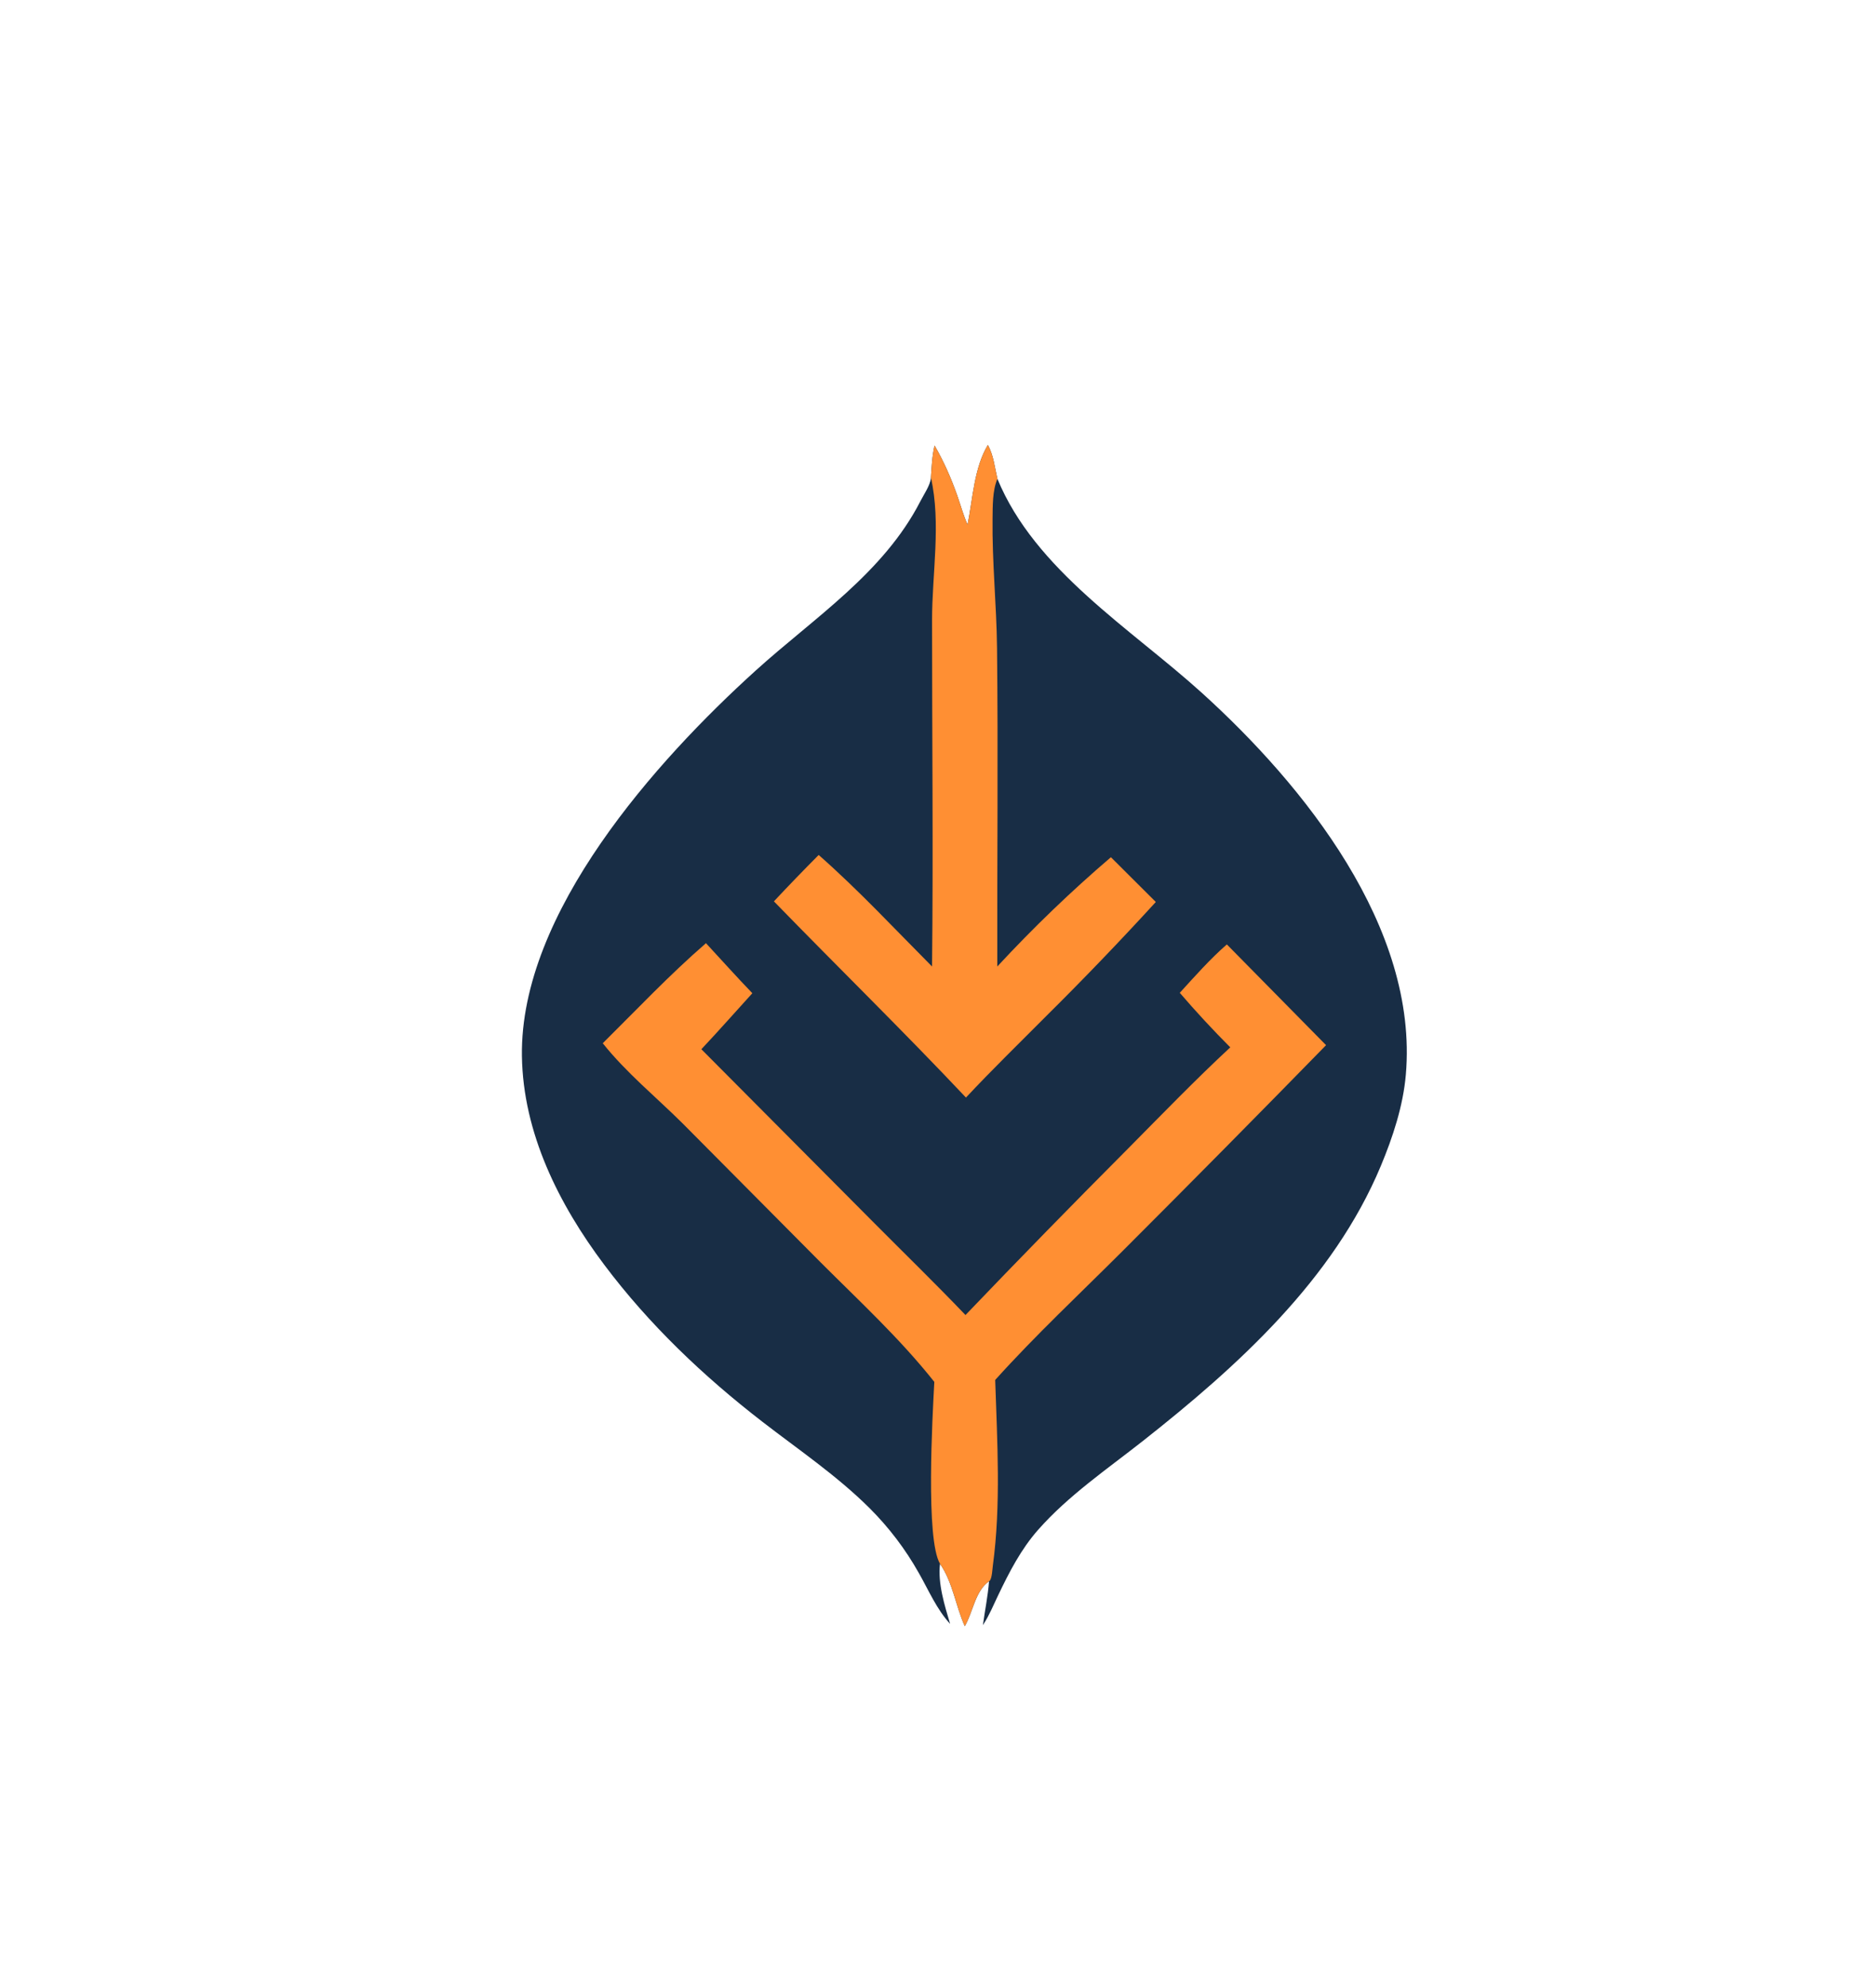 <?xml version="1.0" encoding="utf-8" ?>
<svg xmlns="http://www.w3.org/2000/svg" xmlns:xlink="http://www.w3.org/1999/xlink" width="796" height="843">
	<path fill="#182D45" d="M419.167 188.782C421.637 193.386 422.027 198.185 423.21 203.175C439.158 241.892 479.765 266.687 509.784 293.837C553.269 333.168 601.879 393.556 596.513 455.958C595.37 469.242 590.992 482.528 585.875 494.78C565.738 542.996 525.167 579.715 484.975 611.398C469.76 623.391 453.328 634.553 440.448 649.169C433.192 657.402 428.218 667.089 423.52 676.919C421.532 681.079 419.749 685.41 417.241 689.287L417.052 689.585C417.9 683.338 419.18 677.242 419.658 670.941C413.715 675.15 412.88 683.991 409.367 690.029C405.467 681.4 404.336 671.487 398.852 663.538C397.859 671.85 400.785 681.125 403.139 689.053C397.408 682.801 394.04 674.794 389.887 667.503C384.189 657.35 377.111 648.036 368.855 639.827C355.011 626.079 338.889 615.187 323.506 603.295C298.44 583.919 275.444 562.065 256.385 536.673C237.126 511.016 221.921 480.758 221.454 448.086C220.586 387.292 278.4 322.763 320.652 284.526C345.417 262.114 374.971 243.11 390.586 212.565C392.003 209.794 394.615 206.027 394.973 202.989C394.986 202.883 394.991 202.776 394.999 202.669C395.28 198.101 395.505 193.502 396.537 189.027C400.519 195.902 403.581 202.915 406.217 210.407C407.643 214.46 408.786 218.731 410.54 222.644C412.711 211.827 413.348 198.361 419.167 188.782Z"/>
	<path fill="#FF8F33" d="M255.753 442.671C270.253 428.297 284.094 413.616 299.549 400.217C306.098 407.287 312.539 414.507 319.227 421.442C312.031 429.366 304.93 437.415 297.597 445.21L371.103 519.13C383.955 532.061 397.074 544.812 409.661 557.996C432.462 534.17 455.505 510.577 478.786 487.219C493.054 472.815 507.152 458.21 522.016 444.416C514.588 436.971 507.44 429.251 500.587 421.273C507.029 414.208 513.349 407.04 520.555 400.732L562.662 443.484C534.096 472.734 505.354 501.812 476.438 530.715C458.274 548.876 439.47 566.435 422.269 585.539C423.115 611.544 424.758 638.518 421.271 664.346C421.062 665.893 420.935 669.402 420.035 670.638C419.859 670.88 419.86 670.858 419.658 670.941C413.715 675.15 412.88 683.991 409.367 690.029C405.467 681.4 404.336 671.487 398.852 663.538C392.694 653.211 395.659 601.045 396.437 586.362C381.881 567.996 364.682 552.136 348.152 535.603L289.648 476.69C278.241 465.364 265.834 455.289 255.753 442.671Z"/>
	<path fill="#FF8F33" d="M419.167 188.782C421.637 193.386 422.027 198.185 423.21 203.175C421.086 208.159 421.218 214.731 421.149 220.067C420.911 238.371 422.844 256.63 423.045 274.929C423.541 319.979 423.057 365.048 423.161 410.102C438.318 393.724 454.413 378.242 471.366 363.733L490.419 382.729C475.268 399.296 459.713 415.489 443.768 431.293C432.43 442.709 420.846 453.961 409.863 465.718C383.249 437.482 355.416 410.3 328.374 382.46C334.609 375.806 340.942 369.244 347.372 362.778C364.28 377.657 379.607 394.152 395.477 410.104C396.012 361.117 395.474 312.073 395.482 263.079C395.485 243.35 399.364 222.012 394.999 202.669C395.28 198.101 395.505 193.502 396.537 189.027C400.519 195.902 403.581 202.915 406.217 210.407C407.643 214.46 408.786 218.731 410.54 222.644C412.711 211.827 413.348 198.361 419.167 188.782Z"/>
</svg>
